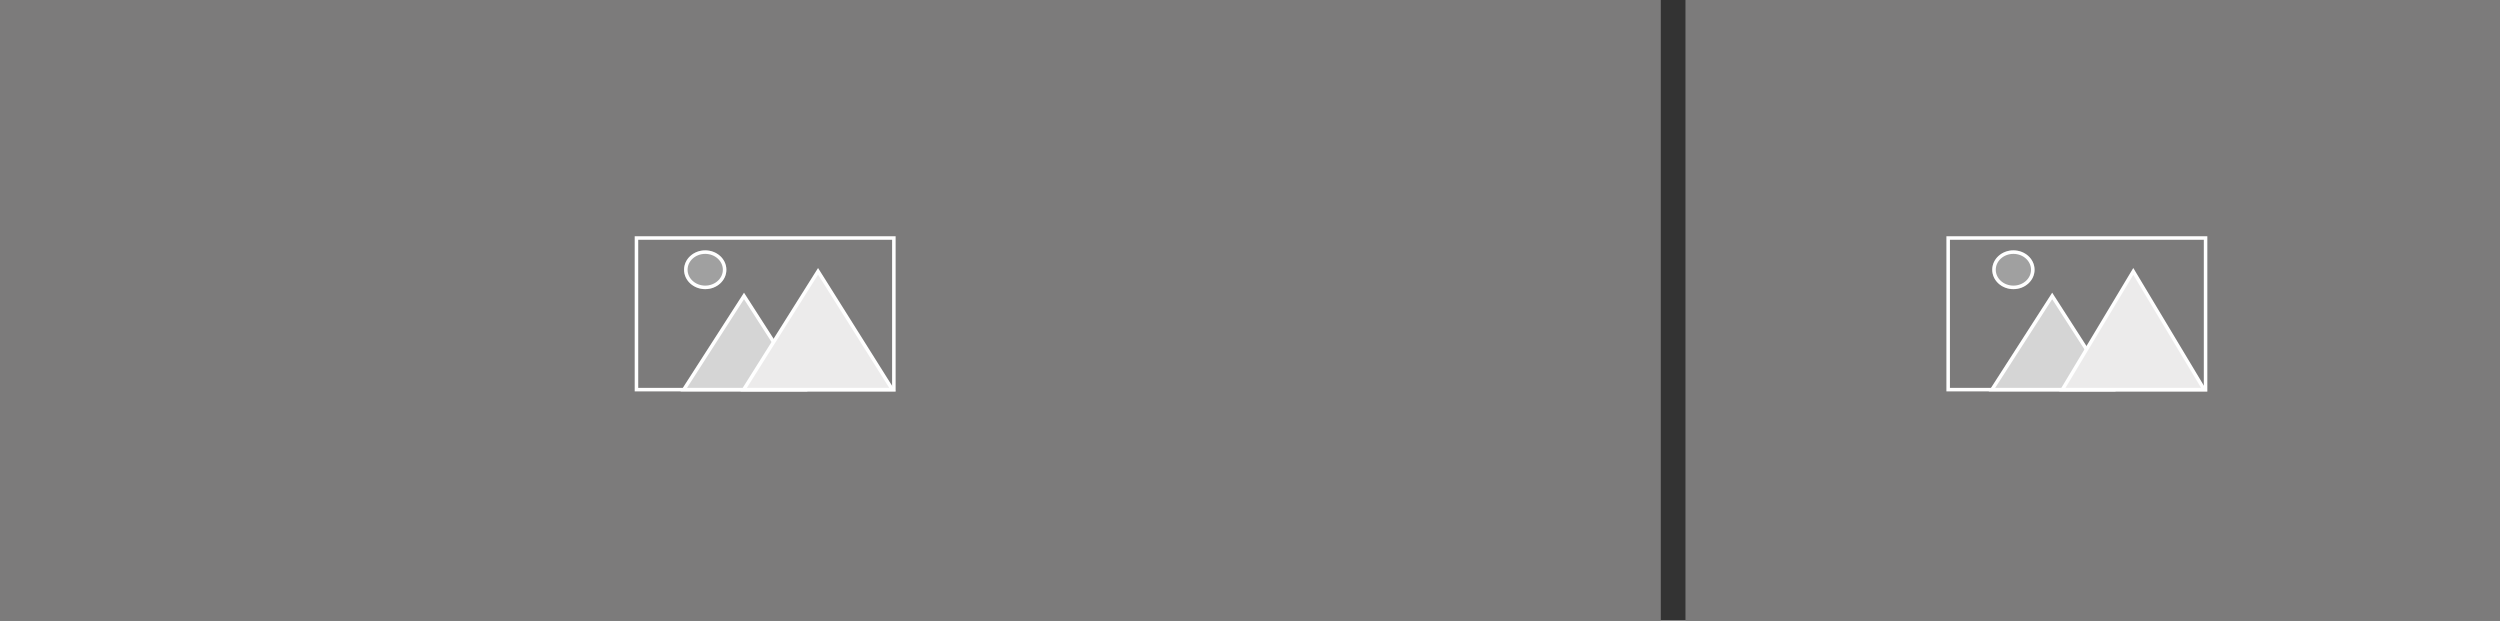 <svg xmlns="http://www.w3.org/2000/svg" width="709" height="176" viewBox="0 0 709 176">
  <rect x="0" y="0" width="709" height="176" fill="#333333" stroke="none"/>
  <g id="plchd1" transform="translate(1005 1156)">
    <g id="Group_716" data-name="Group 716" transform="translate(-1004.618 -1156.038)">
      <rect id="Rectangle_9" data-name="Rectangle 9" width="471" height="176" transform="translate(-0.382 0.038)" fill="#7c7b7b"/>
      <rect id="Rectangle_10" data-name="Rectangle 10" width="231" height="176" transform="translate(477.618 0.038)" fill="#7c7b7b"/>
    </g>
    <g id="Group_721" data-name="Group 721" transform="translate(-452.544 -1088.907)">
      <g id="Rectangle_641" data-name="Rectangle 641" transform="translate(-0.456 -0.093)" fill="none" stroke="#fff" stroke-width="1">
        <rect width="74" height="44" stroke="none"/>
        <rect x="0.5" y="0.5" width="73" height="43" fill="none"/>
      </g>
      <g id="Group_655" data-name="Group 655" transform="translate(12.023 9.018)">
        <g id="Polygon_1" data-name="Polygon 1" transform="translate(-0.479 6.89)" fill="#d5d5d5">
          <path d="M 35.084 27.5 L 0.916 27.5 L 18 0.925 L 35.084 27.5 Z" stroke="none"/>
          <path d="M 18 1.849 L 1.832 27 L 34.168 27 L 18 1.849 M 18 0 L 36 28 L 0 28 L 18 0 Z" stroke="none" fill="#fff"/>
        </g>
        <g id="Polygon_2" data-name="Polygon 2" transform="translate(19.521 -0.11)" fill="#ecebeb">
          <path d="M 41.117 34.5 L 0.883 34.5 L 21 0.972 L 41.117 34.5 Z" stroke="none"/>
          <path d="M 21 1.944 L 1.766 34 L 40.234 34 L 21 1.944 M 21 0 L 42 35 L 0 35 L 21 0 Z" stroke="none" fill="#fff"/>
        </g>
      </g>
      <g id="Ellipse_24" data-name="Ellipse 24" transform="translate(12.544 3.907)" fill="#a0a0a0" stroke="#fff" stroke-width="1">
        <ellipse cx="6" cy="5.5" rx="6" ry="5.5" stroke="none"/>
        <ellipse cx="6" cy="5.5" rx="5.5" ry="5" fill="none"/>
      </g>
    </g>
    <g id="Group_720" data-name="Group 720" transform="translate(-825.269 -1088.907)">
      <g id="Rectangle_641-2" data-name="Rectangle 641" transform="translate(0.269 -0.093)" fill="none" stroke="#fff" stroke-width="1">
        <rect width="74" height="44" stroke="none"/>
        <rect x="0.5" y="0.5" width="73" height="43" fill="none"/>
      </g>
      <g id="Group_655-2" data-name="Group 655" transform="translate(13.025 9.018)">
        <g id="Polygon_1-2" data-name="Polygon 1" transform="translate(0.244 6.89)" fill="#d5d5d5">
          <path d="M 35.084 27.5 L 0.916 27.5 L 18 0.925 L 35.084 27.5 Z" stroke="none"/>
          <path d="M 18 1.849 L 1.832 27 L 34.168 27 L 18 1.849 M 18 0 L 36 28 L 0 28 L 18 0 Z" stroke="none" fill="#fff"/>
        </g>
        <g id="Polygon_2-2" data-name="Polygon 2" transform="translate(17.244 -0.11)" fill="#ecebeb">
          <path d="M 43.095 34.5 L 0.905 34.5 L 22 0.94 L 43.095 34.5 Z" stroke="none"/>
          <path d="M 22 1.879 L 1.81 34 L 42.19 34 L 22 1.879 M 22 0 L 44 35 L 0 35 L 22 0 Z" stroke="none" fill="#fff"/>
        </g>
      </g>
      <g id="Ellipse_24-2" data-name="Ellipse 24" transform="translate(14.269 3.907)" fill="#a0a0a0" stroke="#fff" stroke-width="1">
        <ellipse cx="6" cy="5.5" rx="6" ry="5.5" stroke="none"/>
        <ellipse cx="6" cy="5.5" rx="5.5" ry="5" fill="none"/>
      </g>
    </g>
  </g>
</svg>
